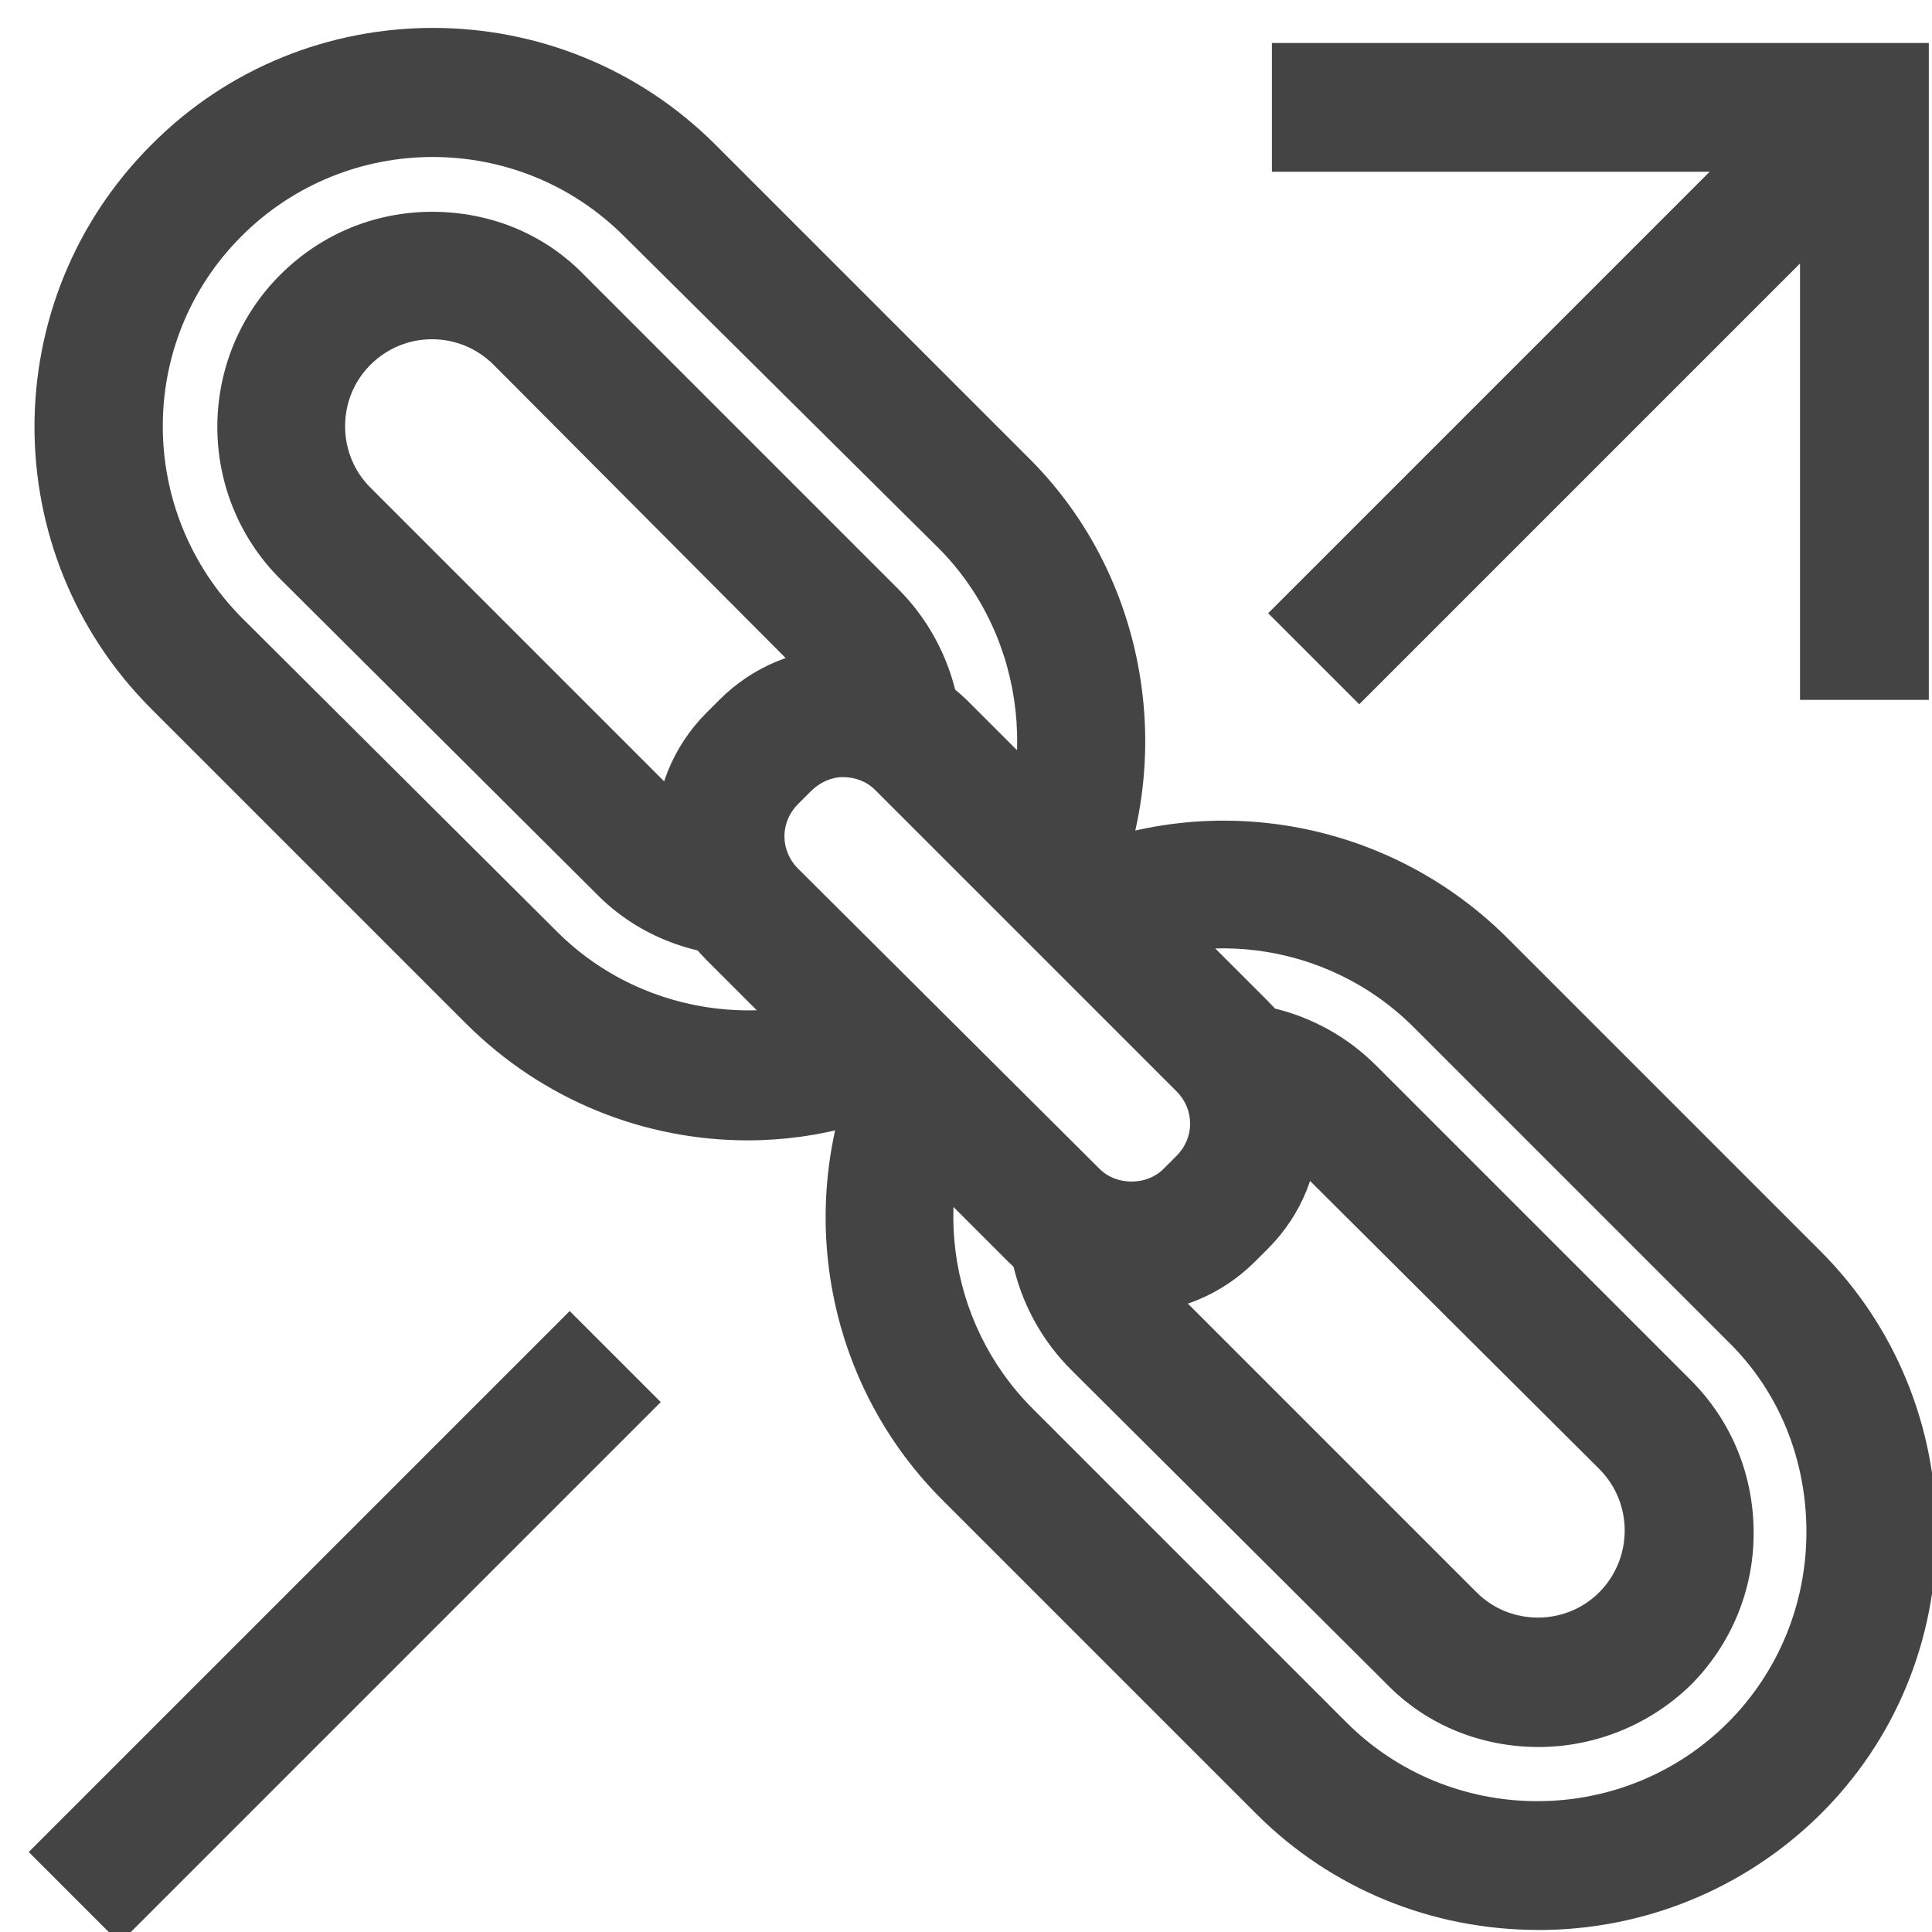 <!-- Generated by IcoMoon.io -->
<svg version="1.1" xmlns="http://www.w3.org/2000/svg" width="32" height="32" viewBox="0 0 32 32">
<title>external-link</title>
<path fill="#444" d="M13.963 12.872c0.192 0 0.384 0.064 0.533 0.213l4.992 4.992c0.299 0.299 0.299 0.768 0 1.067l-0.213 0.213c-0.149 0.149-0.341 0.213-0.533 0.213s-0.384-0.064-0.533-0.213l-4.992-4.971c-0.299-0.299-0.299-0.768 0-1.067l0.213-0.213c0.149-0.149 0.341-0.235 0.533-0.235zM13.963 10.739c-0.768 0-1.493 0.299-2.048 0.853l-0.213 0.213c-1.131 1.131-1.131 2.965 0 4.096l4.992 4.992c0.555 0.555 1.28 0.853 2.048 0.853s1.493-0.299 2.048-0.853l0.213-0.213c1.131-1.131 1.131-2.965 0-4.096l-4.992-4.992c-0.555-0.533-1.28-0.853-2.048-0.853v0z"></path>
<path fill="#444" d="M25.483 31.966c-1.771 0-3.435-0.683-4.672-1.92l-5.205-5.205c-2.112-2.112-2.539-5.397-1.045-8l1.835 1.067c-1.024 1.749-0.725 3.989 0.704 5.419l5.205 5.205c0.832 0.832 1.963 1.301 3.157 1.301 0 0 0 0 0 0 1.195 0 2.325-0.469 3.157-1.301s1.301-1.963 1.301-3.157c0-1.195-0.448-2.325-1.301-3.157l-5.205-5.205c-1.429-1.429-3.669-1.728-5.419-0.683l-1.067-1.835c2.603-1.515 5.888-1.088 8.021 1.024l5.205 5.205c1.237 1.237 1.92 2.901 1.92 4.672s-0.683 3.435-1.941 4.672c-1.237 1.216-2.901 1.899-4.651 1.899 0 0 0 0 0 0zM25.483 28.936c-0.917 0-1.835-0.341-2.517-1.045l-5.227-5.205c-0.917-0.917-1.28-2.283-0.896-3.541l2.048 0.597c-0.149 0.512 0 1.045 0.363 1.429l5.205 5.205c0.555 0.555 1.472 0.555 2.027 0s0.576-1.472 0-2.048l-5.205-5.184c-0.384-0.384-0.939-0.512-1.451-0.341l-0.661-2.027c1.28-0.405 2.667-0.085 3.627 0.875l5.205 5.205c0.683 0.683 1.045 1.579 1.045 2.539s-0.384 1.856-1.045 2.517c-0.704 0.683-1.621 1.024-2.517 1.024z"></path>
<path fill="#444" d="M12.384 18.888c-1.707 0-3.392-0.661-4.672-1.941l-5.205-5.205c-2.581-2.581-2.581-6.763 0-9.344 2.56-2.581 6.763-2.581 9.344 0l5.205 5.205c2.155 2.155 2.539 5.611 0.896 8.213l-1.792-1.152c1.109-1.749 0.853-4.096-0.597-5.568l-5.227-5.184c-1.749-1.749-4.587-1.749-6.336 0s-1.728 4.565 0 6.315l5.227 5.205c1.451 1.451 3.755 1.728 5.504 0.64l1.109 1.813c-1.088 0.683-2.283 1.003-3.456 1.003zM12.384 15.838c-0.939 0-1.856-0.363-2.517-1.045l-5.227-5.205c-1.387-1.387-1.387-3.648 0-5.035 0.683-0.683 1.579-1.045 2.517-1.045 0 0 0 0 0 0 0.96 0 1.856 0.363 2.517 1.045l5.205 5.205c0.832 0.832 1.216 2.048 0.981 3.221l-2.091-0.405c0.085-0.469-0.064-0.96-0.384-1.301l-5.205-5.227c-0.277-0.277-0.64-0.427-1.024-0.427 0 0 0 0 0 0-0.384 0-0.747 0.149-1.024 0.427-0.555 0.555-0.555 1.472 0 2.027l5.227 5.227c0.341 0.341 0.811 0.491 1.301 0.405l0.405 2.091c-0.235 0.021-0.469 0.043-0.683 0.043z"></path>
<path fill="#444" d="M31.947 11.592h-2.133v-8.747h-8.747v-2.133h10.88z"></path>
<path fill="#444" d="M30.071 1.091l1.508 1.508-9.066 9.066-1.508-1.508 9.066-9.066z"></path>
<path fill="#444" d="M9.436 21.715l1.508 1.508-8.96 8.96-1.508-1.508 8.96-8.96z"></path>
</svg>
